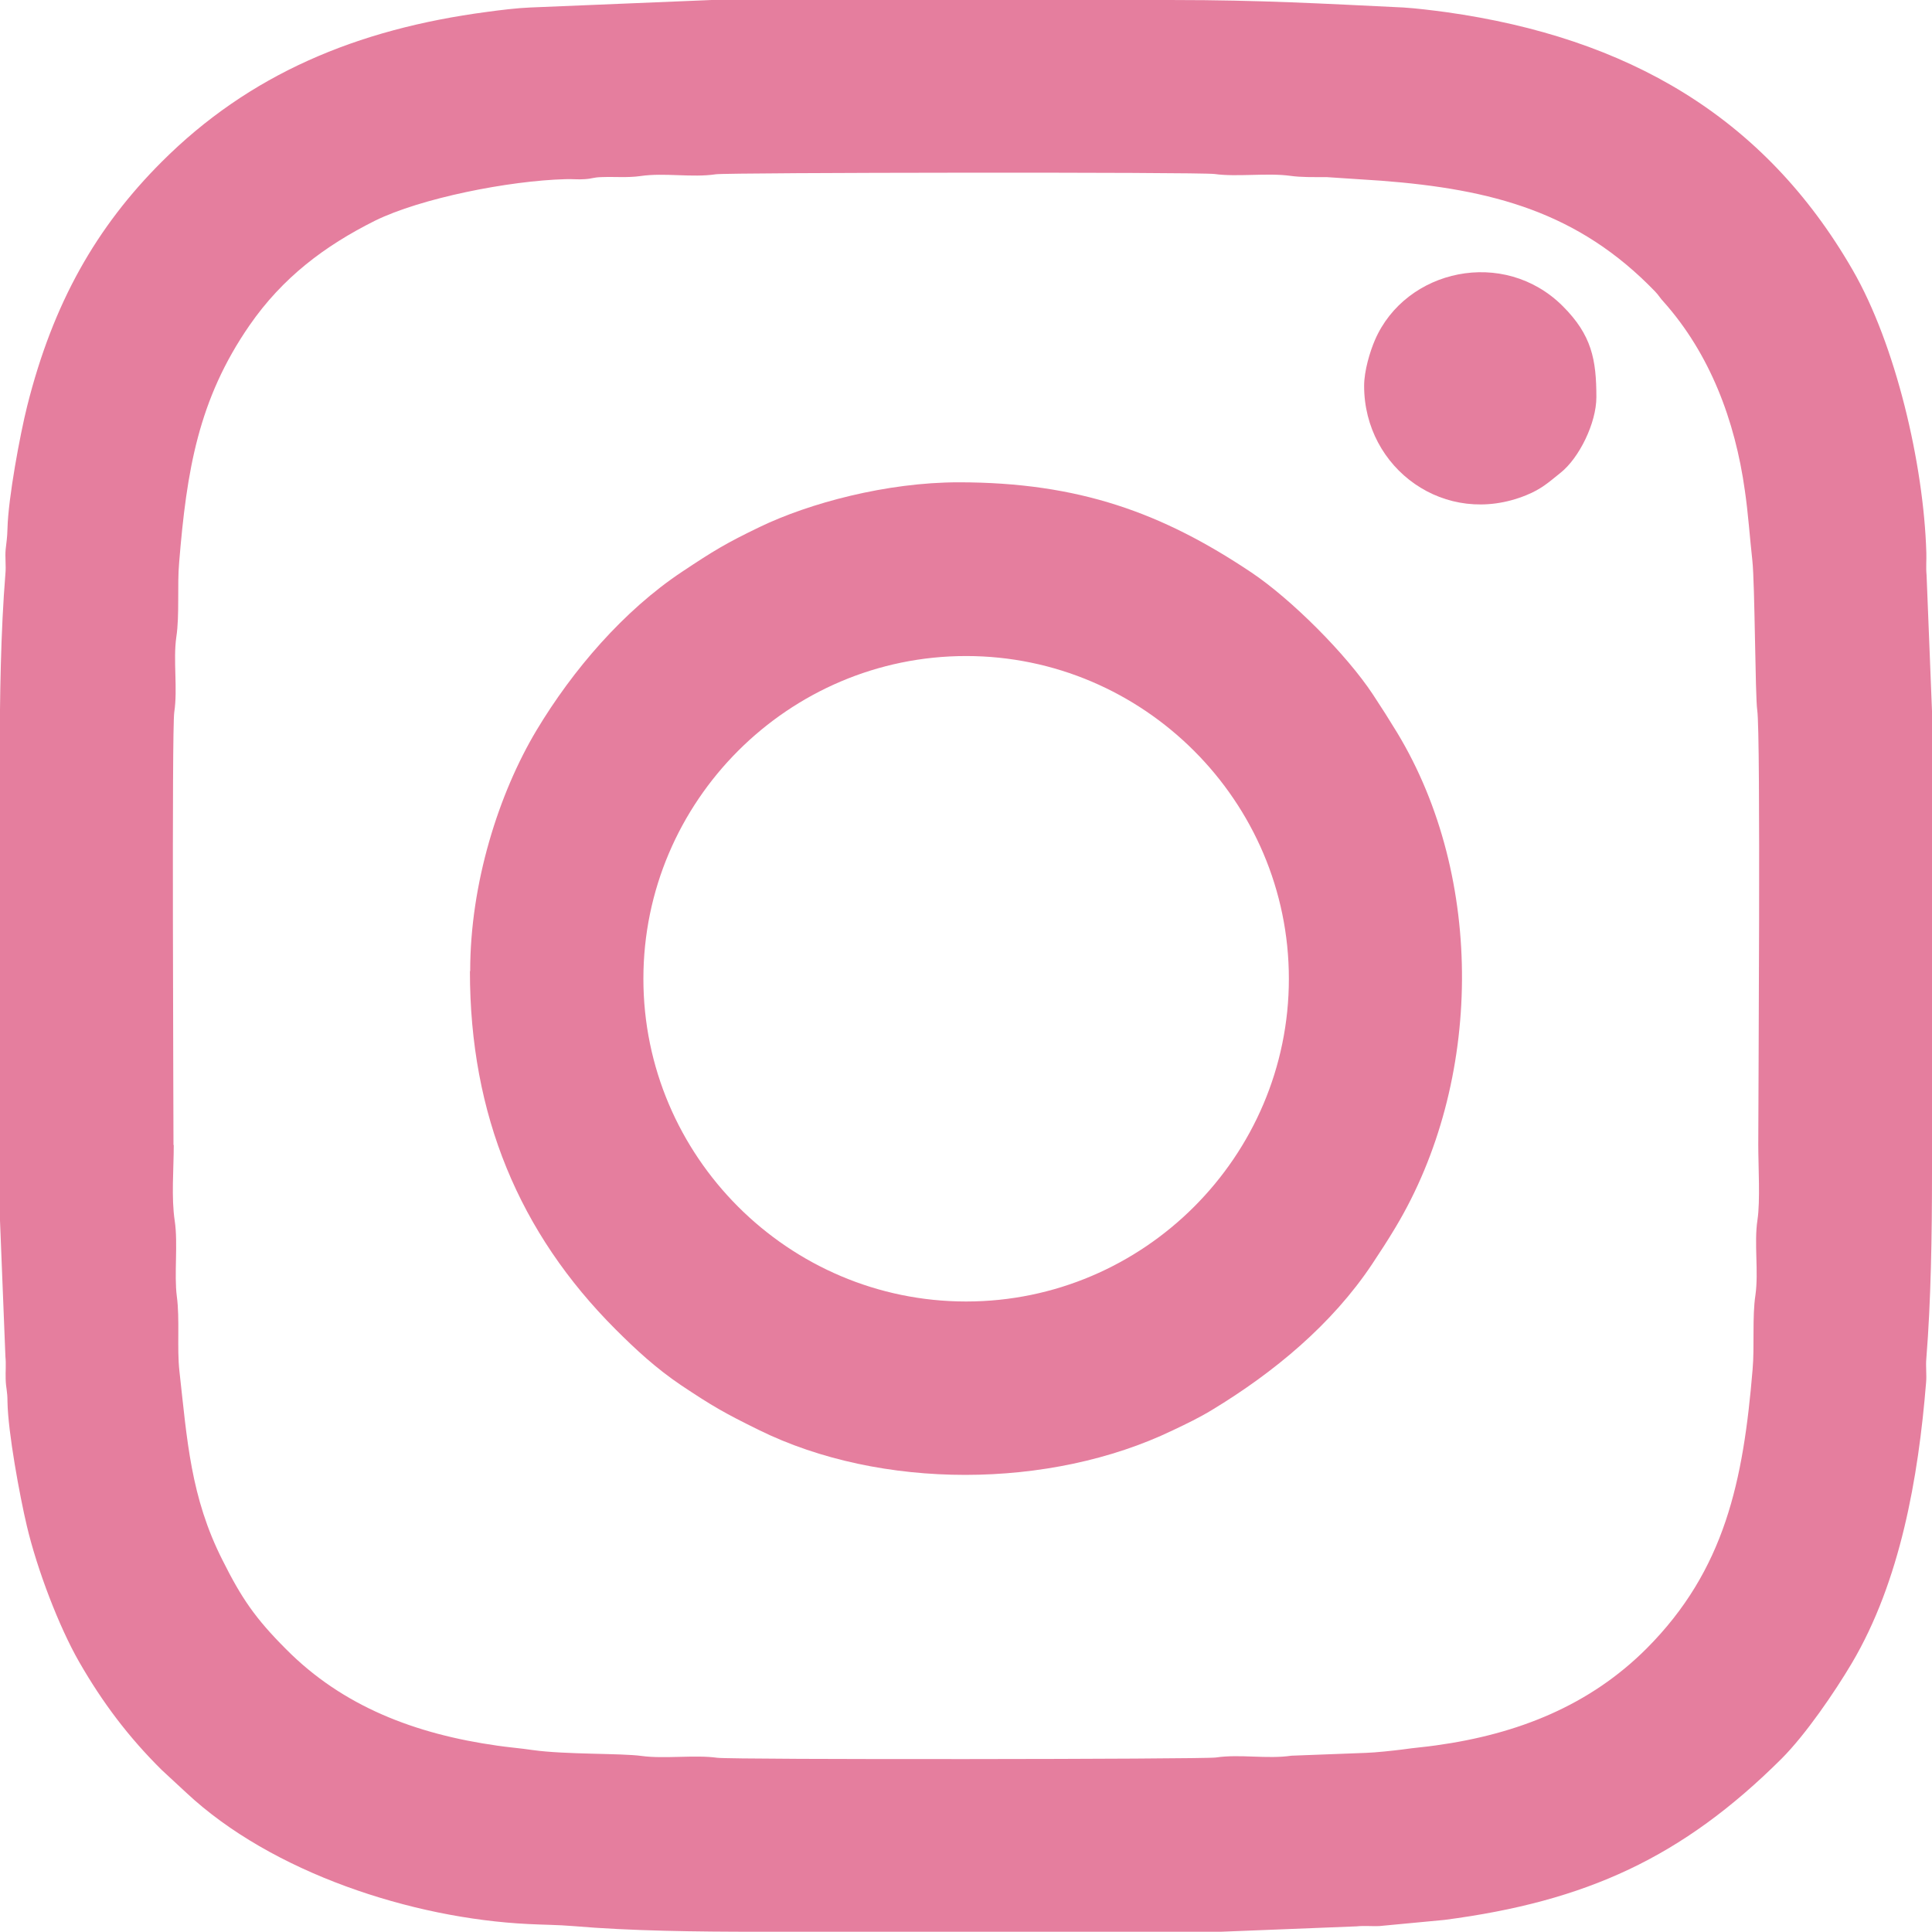 <svg width="103" height="103" viewBox="0 0 103 103" fill="none" xmlns="http://www.w3.org/2000/svg">
<g clip-path="url(#clip0_143_511)">
<path fill-rule="evenodd" clip-rule="evenodd" d="M9.249 61.059C9.249 58.943 9.153 38.906 9.29 37.971C9.482 36.707 9.221 35.223 9.4 33.959C9.579 32.804 9.441 31.196 9.551 29.987C9.95 25.095 10.568 21.302 13.303 17.344C15.062 14.802 17.302 13.111 19.995 11.765C22.428 10.569 27.114 9.634 30.151 9.552C30.481 9.538 30.838 9.579 31.168 9.552C31.608 9.525 31.594 9.456 32.075 9.442C32.79 9.415 33.449 9.483 34.136 9.387C35.428 9.195 36.885 9.483 38.163 9.291C38.823 9.195 63.944 9.167 64.755 9.277C65.923 9.442 67.572 9.208 68.781 9.373C69.372 9.456 69.991 9.442 70.719 9.442L73.632 9.634C79.569 10.088 84.159 11.311 88.241 15.544C88.46 15.777 88.488 15.874 88.694 16.093C91.154 18.856 92.501 22.401 93.023 26.153C93.202 27.376 93.284 28.64 93.422 29.877C93.559 31.114 93.573 37.12 93.683 37.861C93.875 39.098 93.738 58.654 93.738 61.045C93.738 62.145 93.848 64.041 93.696 65.031C93.504 66.295 93.765 67.779 93.587 69.043C93.408 70.198 93.545 71.792 93.435 73.015C92.941 78.952 91.965 83.693 87.787 87.884C84.764 90.908 80.943 92.447 76.559 93.051C75.996 93.134 75.419 93.175 74.759 93.271C74.32 93.326 73.33 93.436 72.822 93.45L68.85 93.601C67.558 93.793 66.102 93.505 64.823 93.697C64.164 93.793 39.042 93.821 38.232 93.711C37.064 93.546 35.414 93.78 34.205 93.615C33.133 93.464 30.137 93.546 28.392 93.299C27.746 93.203 27.059 93.148 26.509 93.065C22.139 92.447 18.278 90.976 15.254 87.925C13.605 86.276 12.877 85.204 11.86 83.171C10.156 79.804 9.977 76.766 9.565 73.097C9.427 71.847 9.592 70.335 9.427 69.112C9.276 67.958 9.496 66.295 9.317 65.099C9.125 63.835 9.263 62.351 9.263 61.031L9.249 61.059ZM7.06194e-05 40.431V65.072L0.289 72.328C0.33 72.726 0.289 73.125 0.302 73.523C0.316 74.032 0.399 74.142 0.399 74.733C0.426 76.368 1.058 79.776 1.429 81.343C1.979 83.679 3.147 86.73 4.219 88.599C5.483 90.798 6.858 92.612 8.617 94.357L9.922 95.566C14.485 99.84 21.961 102.273 28.158 102.575C28.928 102.616 29.753 102.616 30.563 102.685C33.628 102.946 37.146 102.987 40.431 102.987H65.071L72.327 102.699C72.725 102.657 73.124 102.699 73.522 102.685L77.013 102.355C84.571 101.366 89.684 99.029 94.975 93.766C96.266 92.474 97.805 90.221 98.726 88.668C101.31 84.297 102.272 78.787 102.684 73.716C102.725 73.303 102.657 72.836 102.698 72.424C102.945 69.359 103 65.841 103 62.557V37.916L102.711 30.66C102.67 30.262 102.711 29.863 102.698 29.465C102.56 24.751 101.062 18.361 98.767 14.389C94.054 6.213 86.77 2.007 77.096 0.647C76.381 0.551 75.488 0.441 74.828 0.4C70.527 0.193 67.16 0.001 62.556 0.001H37.916L28.255 0.4C27.567 0.427 26.674 0.537 25.973 0.633C18.992 1.554 13.275 3.973 8.617 8.631C5.154 12.094 2.831 16.121 1.443 21.673C1.072 23.157 0.44 26.538 0.399 28.173C0.385 28.709 0.344 28.874 0.302 29.286C0.261 29.698 0.33 30.166 0.289 30.578C0.041 33.643 -0.014 37.161 -0.014 40.445L7.06194e-05 40.431Z" fill="#E57E9E"/>
<path fill-rule="evenodd" clip-rule="evenodd" d="M34.301 52.181C34.301 42.712 42.038 34.975 51.507 34.975C60.962 34.975 68.713 42.712 68.713 52.181C68.713 61.65 60.976 69.386 51.507 69.386C42.038 69.386 34.301 61.65 34.301 52.181ZM25.053 51.782C25.053 59.437 27.678 65.731 32.817 70.871C33.917 71.97 34.975 72.946 36.294 73.839C37.984 74.966 38.603 75.323 40.444 76.23C46.958 79.446 55.973 79.405 62.515 76.258C63.271 75.9 63.93 75.584 64.631 75.158C67.916 73.166 71.008 70.61 73.151 67.394C73.605 66.707 73.976 66.143 74.402 65.429C79.033 57.705 79.184 46.821 74.484 39.057C74.031 38.315 73.674 37.751 73.193 37.023C71.777 34.879 68.85 31.952 66.72 30.523C61.979 27.348 57.526 25.713 51.108 25.713C47.261 25.713 43.138 26.826 40.513 28.09C38.685 28.97 38.039 29.368 36.363 30.482C33.243 32.557 30.536 35.717 28.612 38.919C26.578 42.314 25.067 47.11 25.067 51.769L25.053 51.782Z" fill="#E57E9E"/>
<path fill-rule="evenodd" clip-rule="evenodd" d="M72.725 20.574C72.725 24.985 77.054 28.159 81.369 26.4C82.18 26.071 82.565 25.713 83.197 25.205C84.187 24.422 85.107 22.552 85.107 21.178C85.107 19.172 84.86 17.866 83.321 16.327C80.174 13.18 74.938 14.348 73.302 18.127C73.041 18.732 72.725 19.763 72.725 20.574Z" fill="#E57E9E"/>
</g>
<defs>
<clipPath id="clip0_143_511">
<rect width="103" height="103" fill="white"/>
</clipPath>
</defs>
</svg>
